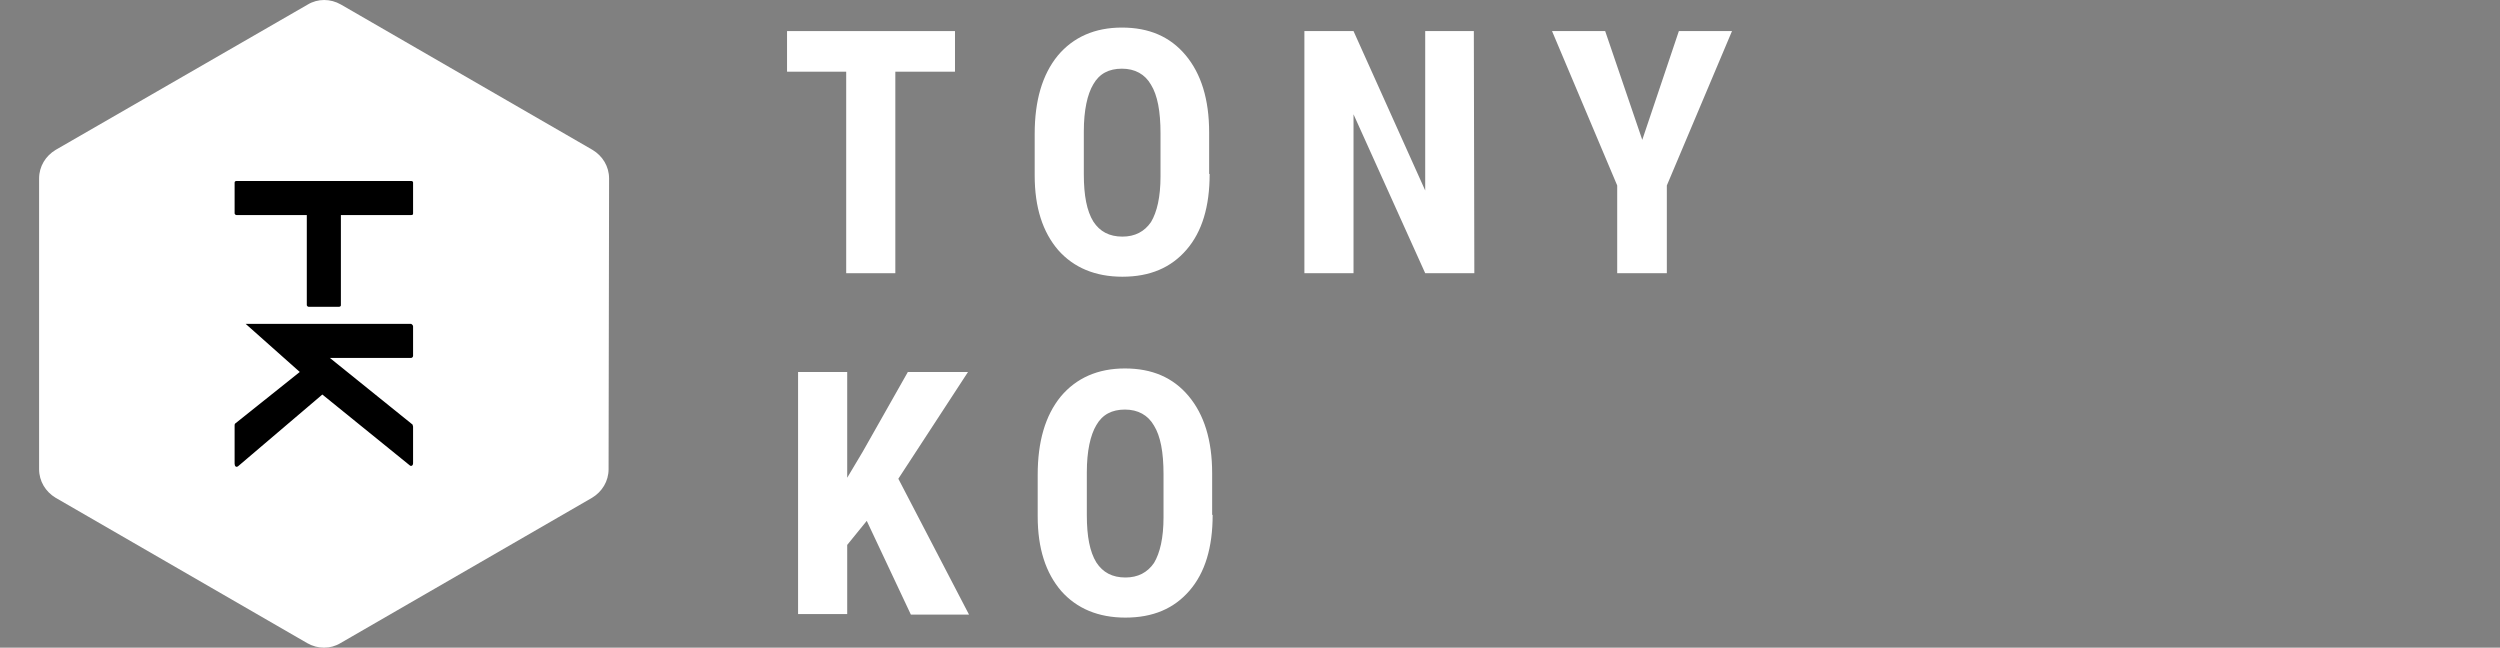 <?xml version="1.0" encoding="utf-8"?>
<!-- Generator: Adobe Illustrator 21.1.0, SVG Export Plug-In . SVG Version: 6.00 Build 0)  -->
<svg version="1.1" id="Logo_w_x2F__Name" xmlns="http://www.w3.org/2000/svg" xmlns:xlink="http://www.w3.org/1999/xlink" x="0px"
	 y="0px" viewBox="0 0 498.7 129.2" style="enable-background:new 0 0 498.7 129.2;" xml:space="preserve">
<rect x="0" y="0" width="498.7" height="129.2" fill="#808080" stroke="none"/>
<style type="text/css">
	.st0{enable-background:new    ;}
	.st1{fill:#FFFFFF;}
	.st2{fill:none;}
</style>
<g id="Name">
	<g class="st0">
		<path class="st1" d="M190.6,14.3h-12v40.2h-9.8V14.3H157V6.2h33.5v8.1H190.6z"/>
		<path class="st1" d="M241.3,34.7c0,6.5-1.5,11.5-4.6,15.1c-3.1,3.6-7.3,5.4-12.8,5.4c-5.4,0-9.7-1.8-12.8-5.3
			c-3.1-3.6-4.7-8.5-4.7-14.9v-8.3c0-6.6,1.5-11.8,4.6-15.6c3.1-3.7,7.4-5.6,12.8-5.6c5.4,0,9.6,1.8,12.7,5.5
			c3.1,3.7,4.7,8.8,4.7,15.4v8.3H241.3z M231.5,26.6c0-4.4-0.6-7.6-1.9-9.7c-1.2-2.1-3.2-3.2-5.8-3.2s-4.5,1-5.7,3.1
			c-1.2,2-1.9,5.2-1.9,9.4v8.6c0,4.2,0.6,7.3,1.9,9.4c1.3,2,3.2,3,5.8,3c2.5,0,4.4-1,5.7-2.9c1.2-2,1.9-5,1.9-9.1V26.6z"/>
		<path class="st1" d="M294.1,54.5h-9.8L270,22.8v31.7h-9.8V6.2h9.8L284.3,38V6.2h9.7L294.1,54.5L294.1,54.5z"/>
		<path class="st1" d="M327.6,27.9l7.3-21.7h10.6l-13,30.8v17.5h-9.9V37l-13-30.8h10.6L327.6,27.9z"/>
	</g>
	<g class="st0">
		<path class="st1" d="M172.9,103.9l-3.9,4.8v13.8h-9.8V74.2h9.8v21.1l3.1-5.2l9-15.9h12l-13.9,21.3l14.1,27.1h-11.6L172.9,103.9z"
			/>
		<path class="st1" d="M241.9,102.7c0,6.5-1.5,11.5-4.6,15.1s-7.3,5.4-12.8,5.4c-5.4,0-9.7-1.8-12.8-5.3c-3.1-3.6-4.7-8.5-4.7-14.9
			v-8.3c0-6.6,1.5-11.8,4.6-15.6c3.1-3.7,7.4-5.6,12.8-5.6c5.4,0,9.6,1.8,12.7,5.5c3.1,3.7,4.7,8.8,4.7,15.4v8.3H241.9z M232.1,94.6
			c0-4.4-0.6-7.6-1.9-9.7c-1.2-2.1-3.2-3.2-5.8-3.2s-4.5,1-5.7,3.1c-1.2,2-1.9,5.2-1.9,9.4v8.6c0,4.2,0.6,7.3,1.9,9.4
			c1.3,2,3.2,3,5.8,3c2.5,0,4.4-1,5.7-2.9c1.2-2,1.9-5,1.9-9.1V94.6z"/>
	</g>
</g>
<g id="Logo">
	<rect id="Bounding_Box" class="st2" width="129.2" height="129.2"/>
	<path id="Hexagon" class="st1" d="M121.4,93.6c0,2.4-1.3,4.5-3.3,5.7l-50.2,29c-2,1.2-4.5,1.2-6.6,0l-50.2-29
		c-2-1.2-3.3-3.3-3.3-5.7v-58c0-2.4,1.3-4.5,3.3-5.7l50.3-29c2-1.2,4.5-1.2,6.6,0l50.2,29c2,1.2,3.3,3.3,3.3,5.7L121.4,93.6
		L121.4,93.6z"/>
	<path id="K_Path" d="M47.5,93l16.8-14.3l17.4,14.1c0.3,0.3,0.7,0.1,0.7-0.4v-7.3c0-0.1-0.1-0.3-0.1-0.4L65.8,71.4H82
		c0.2,0,0.4-0.2,0.4-0.4v-5.9c0-0.2-0.2-0.4-0.4-0.5H49c0,0,9.8,8.7,10.8,9.6L46.9,84.5c-0.1,0.1-0.1,0.3-0.1,0.4v7.6
		C46.8,93,47.1,93.3,47.5,93z"/>
	<path id="T_Path" d="M82.4,36.4v6.2c0,0.2-0.1,0.3-0.4,0.3H68v18c0,0.2-0.2,0.3-0.4,0.3h-6c-0.2,0-0.3-0.1-0.4-0.3v-18h-14
		c-0.2,0-0.3-0.1-0.4-0.3v-6.2c0-0.2,0.2-0.3,0.4-0.3H82C82.2,36.1,82.4,36.2,82.4,36.4z"/>
</g>
</svg>
